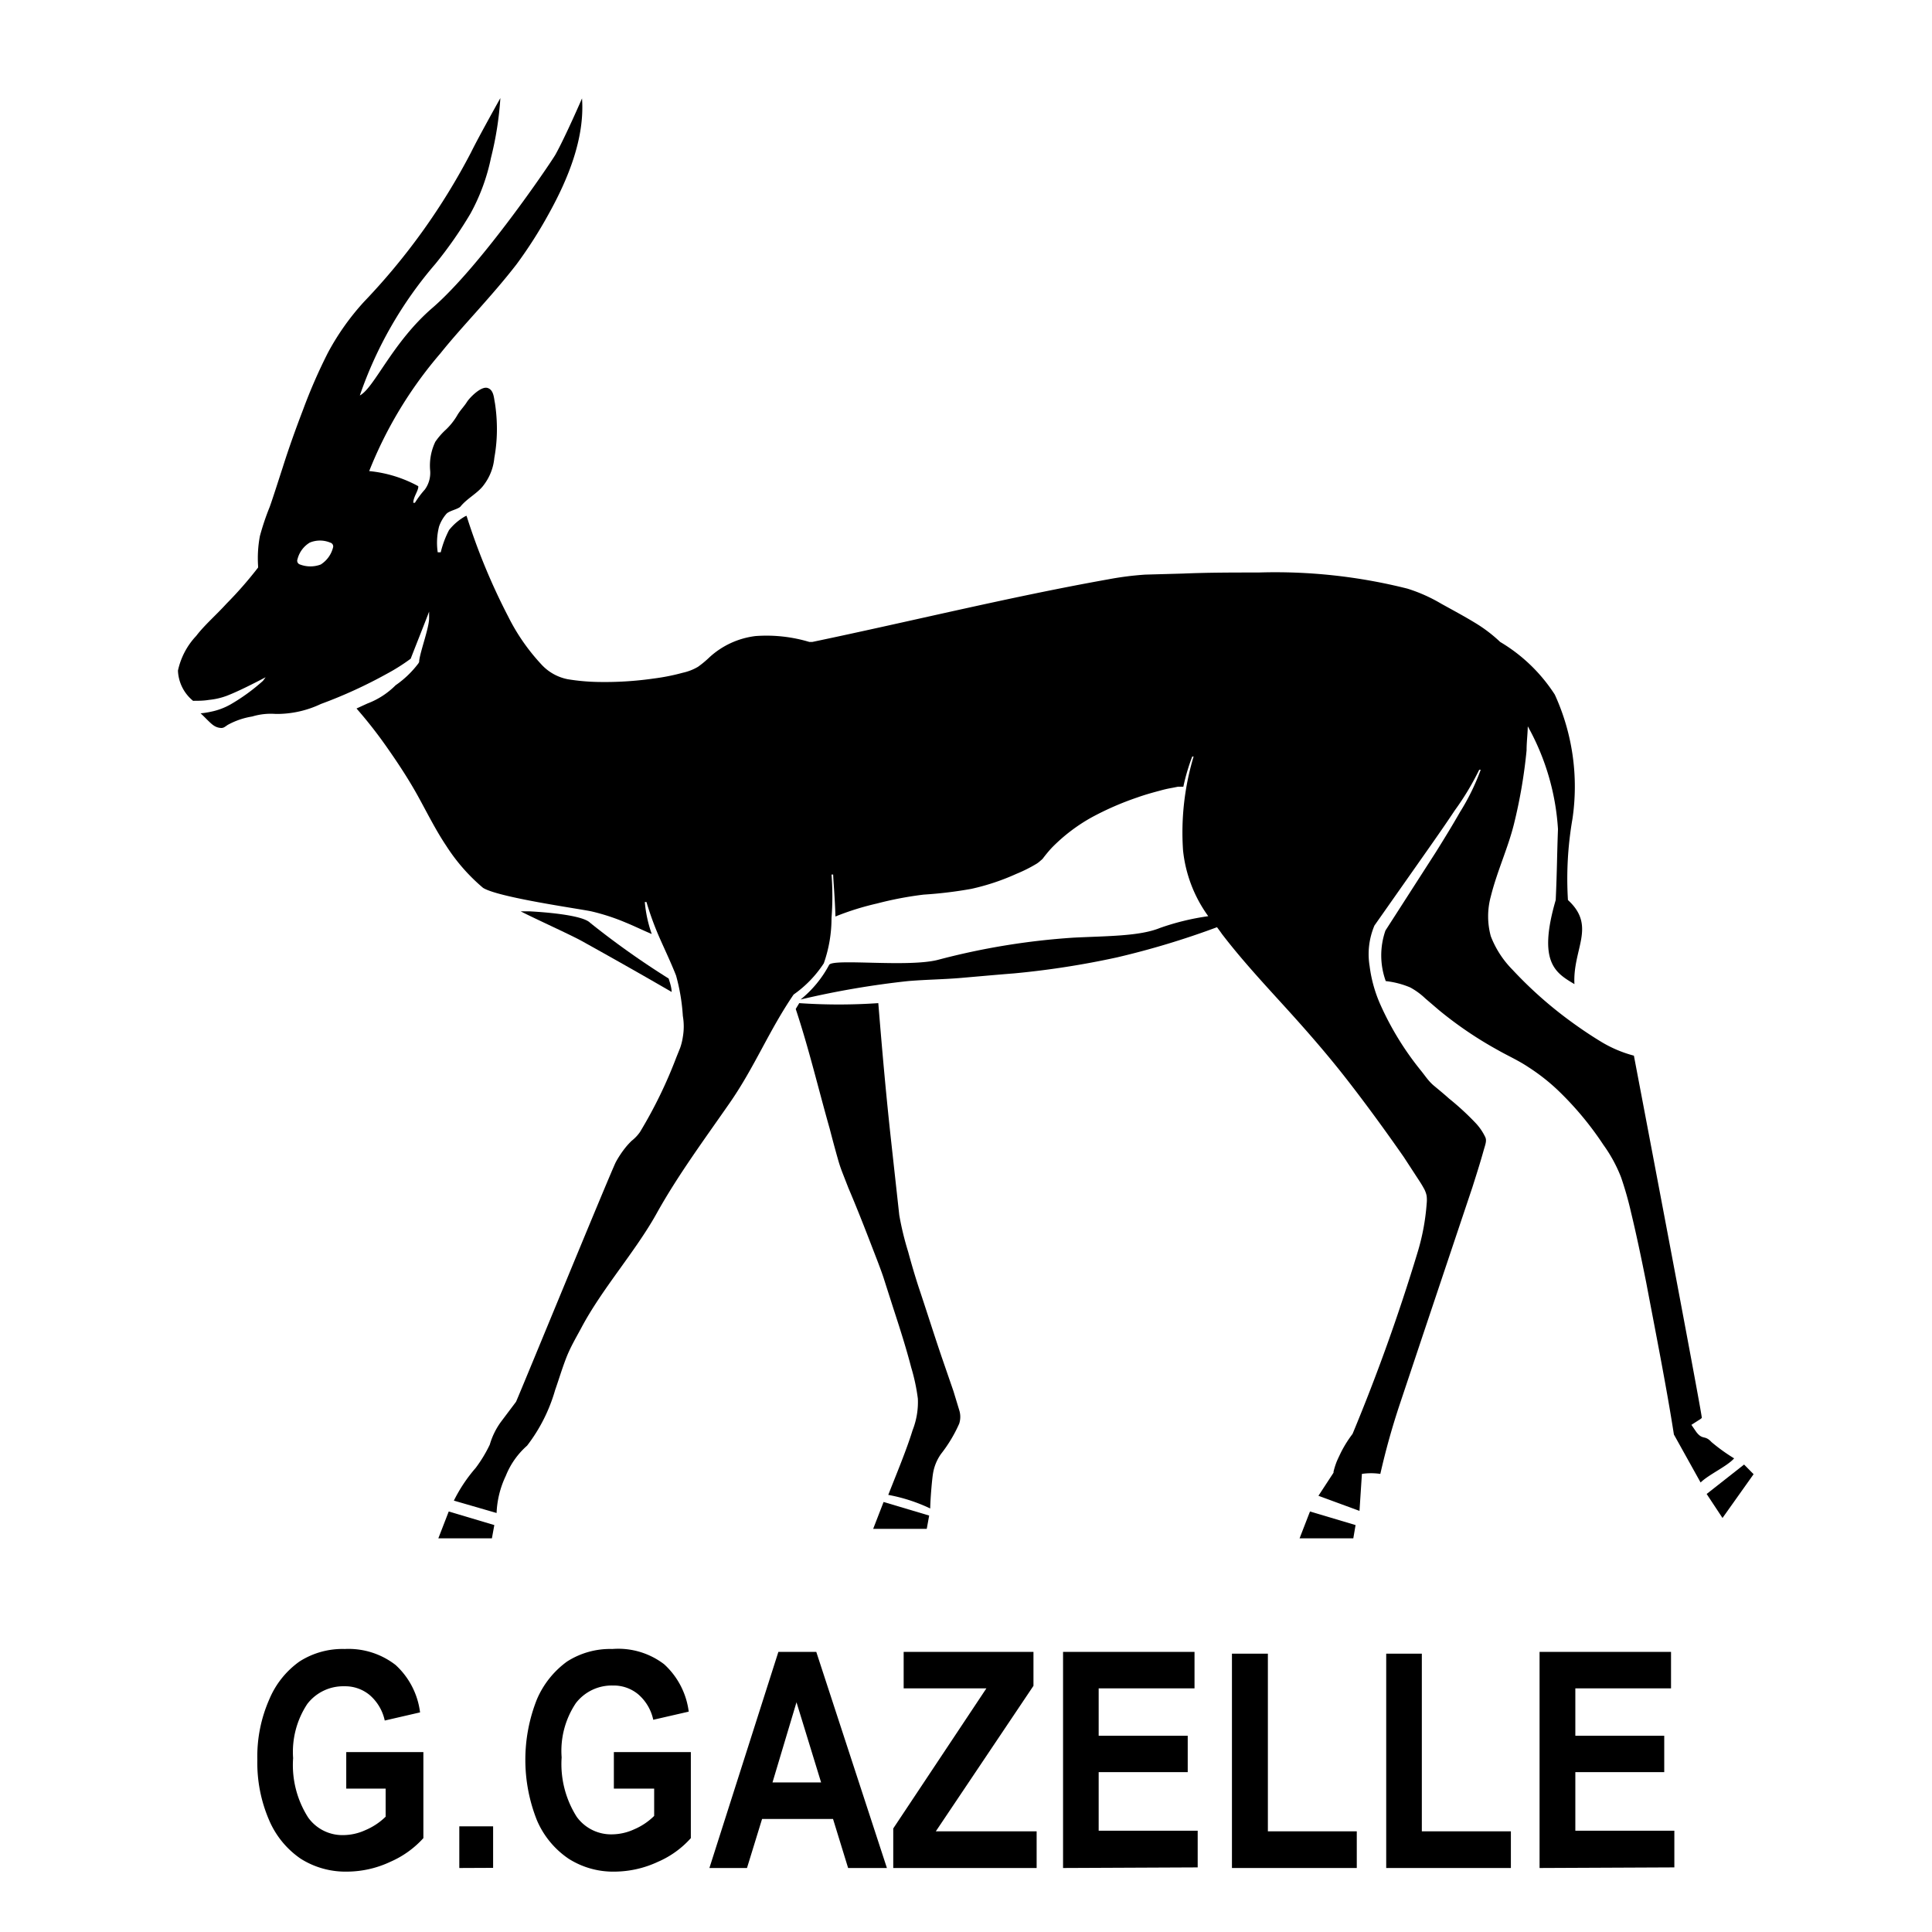 <svg id="Layer_1" data-name="Layer 1" xmlns="http://www.w3.org/2000/svg" width="128" height="128" viewBox="0 0 128 128"><title>Artboard 54</title><path d="M22.94,118.5v-2.42h5.11v5.7a6.37,6.37,0,0,1-2.19,1.57A6.79,6.79,0,0,1,23,124a5.56,5.56,0,0,1-3.07-.85,5.88,5.88,0,0,1-2.1-2.56,9.56,9.56,0,0,1-.78-4,9.36,9.36,0,0,1,.79-4,5.83,5.83,0,0,1,2-2.51,5.28,5.28,0,0,1,3-.83,5.08,5.08,0,0,1,3.37,1.06,5.11,5.11,0,0,1,1.62,3.14l-2.34.54a3.08,3.08,0,0,0-1-1.69,2.54,2.54,0,0,0-1.68-.58,3,3,0,0,0-2.45,1.17,5.75,5.75,0,0,0-.94,3.59,6.45,6.45,0,0,0,1,3.94,2.79,2.79,0,0,0,2.35,1.16,3.57,3.57,0,0,0,1.44-.33,4.3,4.3,0,0,0,1.34-.89V118.5Z"/><path d="M30.43,123.76V121h2.24v2.75Z"/><path d="M40.67,118.5v-2.42h5.1v5.7a6.22,6.22,0,0,1-2.18,1.57,6.87,6.87,0,0,1-2.85.65,5.5,5.5,0,0,1-3.06-.85,5.83,5.83,0,0,1-2.11-2.56,10.84,10.84,0,0,1,0-8,6,6,0,0,1,2-2.51,5.29,5.29,0,0,1,3-.83A5,5,0,0,1,44,110.26a5.12,5.12,0,0,1,1.63,3.14l-2.35.54a3.07,3.07,0,0,0-1-1.69,2.54,2.54,0,0,0-1.68-.58,3,3,0,0,0-2.45,1.17,5.68,5.68,0,0,0-.94,3.59,6.52,6.52,0,0,0,1,3.94,2.81,2.81,0,0,0,2.36,1.16,3.57,3.57,0,0,0,1.44-.33,4.25,4.25,0,0,0,1.33-.89V118.5Z"/><path d="M58.76,123.76H56.19l-1-3.25h-4.7l-1,3.25H47l4.57-14.32h2.51Zm-4.36-5.67-1.63-5.31-1.59,5.31Z"/><path d="M59.18,123.76v-2.62l6.17-9.28H59.87v-2.42h8.6v2.25L62,121.33h6.68v2.43Z"/><path d="M70.43,123.76V109.44h8.71v2.42H72.79V115h5.9v2.41h-5.9v3.88h6.56v2.43Z"/><path d="M81.62,123.76v-14.2H84v11.77h5.89v2.43Z"/><path d="M91.84,123.76v-14.2H94.2v11.77h5.9v2.43Z"/><path d="M102,123.76V109.44h8.71v2.42h-6.34V115h5.89v2.41h-5.89v3.88h6.56v2.43Z"/><path d="M44.3,64.83a55.06,55.06,0,0,1-5.2-3.69c-.52-.54-3.22-.72-4-.76h-.6c.76.4,3.27,1.54,4,1.94,2,1.11,4,2.24,6,3.4C44.49,65.41,44.39,65.12,44.3,64.83Z"/><path d="M63.17,92.17l-.79-2.29c-.52-1.53-1-3.06-1.52-4.61-.25-.77-.48-1.55-.69-2.33a19.62,19.62,0,0,1-.59-2.43l-.53-4.82c-.34-3.07-.61-6.14-.86-9.23a38.25,38.25,0,0,1-5.24,0c-.07.13-.16.26-.23.39.87,2.62,1.5,5.29,2.25,7.93.17.66.35,1.33.54,2a9.21,9.21,0,0,0,.31.93l.39,1c.55,1.29,1.06,2.59,1.56,3.89.25.65.51,1.3.75,2l.64,2c.43,1.32.86,2.65,1.21,4a12.78,12.78,0,0,1,.44,2.06,5.08,5.08,0,0,1-.35,2.1c-.39,1.28-1.11,3-1.61,4.28a11.19,11.19,0,0,1,2.78.9c0-.48.11-1.9.19-2.35a3.09,3.09,0,0,1,.53-1.27,9.36,9.36,0,0,0,1.2-2,1.46,1.46,0,0,0,0-.9Z"/><path d="M113.39,95.54c-.45-.49-.57-.11-1-.66l-.33-.48.5-.32a.9.9,0,0,0,.19-.14c0-.38-4.5-24-4.5-24a8.24,8.24,0,0,1-2.12-.89c-.73-.44-1.44-.92-2.12-1.42a27,27,0,0,1-3.8-3.38,6.46,6.46,0,0,1-1.44-2.22,5,5,0,0,1,0-2.64c.42-1.68,1.13-3.18,1.53-4.78a33.91,33.91,0,0,0,.84-4.9c0-.54.07-1.07.08-1.59a16,16,0,0,1,2,6.81c-.07,1.89-.06,2.73-.15,4.7-1.21,4.15,0,4.83,1.24,5.57-.12-2.35,1.47-3.83-.43-5.57a23.17,23.17,0,0,1,.3-5.38,14.65,14.65,0,0,0-1.17-8.23,10.94,10.94,0,0,0-3.62-3.49,9.71,9.71,0,0,0-1.72-1.3c-.71-.43-1.44-.82-2.18-1.23a10.58,10.58,0,0,0-2.24-1,35.81,35.81,0,0,0-9.87-1.07c-1.68,0-3.34,0-5,.07l-2.51.07a20.71,20.71,0,0,0-2.43.31c-6.56,1.17-13.06,2.78-19.62,4.15l-.11,0-.09,0a9.88,9.88,0,0,0-3.56-.39A5.49,5.49,0,0,0,47,43.55a6.69,6.69,0,0,1-.76.63,3.39,3.39,0,0,1-1,.39,13.89,13.89,0,0,1-1.9.38,22.89,22.89,0,0,1-3.8.23A13.82,13.82,0,0,1,37.61,45a3.2,3.2,0,0,1-1.76-1,13.45,13.45,0,0,1-2.18-3.15,41.75,41.75,0,0,1-2.77-6.71.12.12,0,0,0,0,.05l-.05,0h0a3.66,3.66,0,0,0-1.1.93,6.51,6.51,0,0,0-.55,1.47H29a4.34,4.34,0,0,1,.09-1.71,2.54,2.54,0,0,1,.48-.83c.18-.21.74-.3.93-.48.46-.57,1.17-.9,1.56-1.45a3.48,3.48,0,0,0,.69-1.78,10.63,10.63,0,0,0,.17-2.1,11.29,11.29,0,0,0-.13-1.54c-.07-.32-.07-.88-.5-1s-1.18.65-1.36.94-.46.56-.65.9a4.32,4.32,0,0,1-.82,1,4.7,4.7,0,0,0-.62.73,3.67,3.67,0,0,0-.34,1.92,1.88,1.88,0,0,1-.35,1.24,6.31,6.31,0,0,0-.66.88l-.11,0c0-.39.37-.84.33-1.1a8.49,8.49,0,0,0-3.25-1,27.49,27.49,0,0,1,4.72-7.8c.8-1,1.66-1.94,2.52-2.91s1.72-1.95,2.53-3a29.55,29.55,0,0,0,2.13-3.34c1.27-2.29,2.39-5,2.2-7.64,0,0-1.12,2.58-1.77,3.74-.42.7-4.92,7.34-8.12,10.12C26,22.67,24.8,25.7,23.84,26.2a26.57,26.57,0,0,1,5-8.71,27.15,27.15,0,0,0,2.33-3.34,13.15,13.15,0,0,0,1.36-3.7,21.86,21.86,0,0,0,.62-3.95s-1.44,2.57-1.94,3.59A43,43,0,0,1,24.11,20a16.62,16.62,0,0,0-2.39,3.38,35.65,35.65,0,0,0-1.64,3.76c-.49,1.28-.95,2.56-1.36,3.86-.19.58-.66,2.06-.85,2.58h0a16.83,16.83,0,0,0-.65,1.93,7.91,7.91,0,0,0-.12,2v.09l-.07.09A25.78,25.78,0,0,1,15,40c-.67.74-1.45,1.41-2,2.13a4.82,4.82,0,0,0-1.21,2.3,2.72,2.72,0,0,0,1,2c.34,0,.7,0,1.05-.06a4.61,4.61,0,0,0,1.18-.27c.78-.3,1.81-.83,2.58-1.23l-.18.24a12.77,12.77,0,0,1-2.13,1.55,4.39,4.39,0,0,1-1.3.49,5.37,5.37,0,0,1-.7.11c.22.19.64.66.86.8a.93.93,0,0,0,.51.17c.15,0,.22-.06.42-.2a5,5,0,0,1,1.63-.56,4.24,4.24,0,0,1,1.55-.17,6.79,6.79,0,0,0,3-.66,31.22,31.22,0,0,0,4.37-2,12.74,12.74,0,0,0,1.58-1c.21-.55,1-2.53,1.22-3.12v.43c0,.66-.6,2.23-.66,2.86v.05l-.05.09a6.52,6.52,0,0,1-1.51,1.45,5.26,5.26,0,0,1-1.87,1.21l-.72.33a29.69,29.69,0,0,1,2.09,2.68c.7,1,1.4,2.07,2,3.16s1.16,2.22,1.85,3.25a12.39,12.39,0,0,0,2.44,2.79c1,.64,6.4,1.39,7.18,1.56a14,14,0,0,1,2.27.74c.59.24,1.15.52,1.73.76a8.54,8.54,0,0,1-.46-2.12h.11A19.93,19.93,0,0,0,43.64,62c.38.87.8,1.74,1.15,2.63a12.94,12.94,0,0,1,.45,2.68,4.08,4.08,0,0,1,0,1.39,3.89,3.89,0,0,1-.18.73l-.25.62A30.3,30.3,0,0,1,42.4,75a2.69,2.69,0,0,1-.55.58,5.11,5.11,0,0,0-.38.41,6.69,6.69,0,0,0-.67,1c-.38.76-6.11,14.73-6.61,15.88h0l-1,1.33a4.83,4.83,0,0,0-.74,1.51,9,9,0,0,1-.94,1.55,10.21,10.21,0,0,0-1.44,2.16l2.83.82a6.27,6.27,0,0,1,.61-2.46,5.25,5.25,0,0,1,1.41-2,11,11,0,0,0,1.86-3.69c.24-.68.44-1.36.72-2.09s.65-1.35,1-2c1.37-2.6,3.6-5.08,5-7.6s3.18-4.93,4.84-7.32,2.6-4.79,4.24-7.19l0,0,0,0a7.55,7.55,0,0,0,2-2.07,9,9,0,0,0,.51-3l0,0h0a18.42,18.42,0,0,0,0-2.88l.11,0c0,.29.12,1.61.15,2.78a18.22,18.22,0,0,1,2.75-.86,23.22,23.22,0,0,1,3.1-.59,27.63,27.63,0,0,0,3.15-.38,15.08,15.08,0,0,0,3-1,9.45,9.45,0,0,0,1.35-.68,1.82,1.82,0,0,0,.25-.2.81.81,0,0,0,.2-.21c.18-.23.36-.45.55-.65a11.52,11.52,0,0,1,2.63-2,19.46,19.46,0,0,1,3-1.31c.5-.18,1-.32,1.53-.46a7.49,7.49,0,0,1,.79-.18l.4-.08.2,0h.15a13.27,13.27,0,0,1,.59-2l.09,0a17.46,17.46,0,0,0-.7,6.22,9,9,0,0,0,1.67,4.36,16.41,16.41,0,0,0-3.2.78c-1.35.55-3.47.53-5.7.64a46.94,46.94,0,0,0-9,1.47c-2,.52-7-.11-7.22.34a7.43,7.43,0,0,1-1.89,2.29s0,0,0,0A58,58,0,0,1,60.15,65c1.17-.1,2.36-.11,3.52-.21s2.36-.21,3.51-.3A56.8,56.8,0,0,0,74,63.43a54.7,54.7,0,0,0,6.63-2c.11.15.22.29.32.44,1.27,1.66,2.7,3.21,4.13,4.78s2.84,3.18,4.14,4.85S91.78,74.9,93,76.65L93.88,78c.15.23.3.45.44.71a1.21,1.21,0,0,1,.1.2,1.47,1.47,0,0,1,.1.33,2.31,2.31,0,0,1,0,.51A14.77,14.77,0,0,1,93.91,83a127.26,127.26,0,0,1-4.3,12l0,0,0,0a7.94,7.94,0,0,0-.76,1.21c-.1.21-.21.43-.3.65a5.12,5.12,0,0,0-.2.64v.07l0,0-1,1.53,2.72,1,.16-2.45a4.16,4.16,0,0,1,1.22,0A48.36,48.36,0,0,1,92.75,93l1.6-4.79,3.2-9.55c.25-.79.51-1.6.73-2.39.12-.43.24-.69.12-.94a3.68,3.68,0,0,0-.62-.91A17.87,17.87,0,0,0,96,72.78c-.31-.28-.64-.55-1-.85s-.59-.67-.86-1a19.68,19.68,0,0,1-2.69-4.38A9.06,9.06,0,0,1,90.74,64a4.86,4.86,0,0,1,.32-2.68v0l0,0,3.57-5.08c.59-.84,1.19-1.7,1.76-2.56A17.77,17.77,0,0,0,98,51l.1,0a14.82,14.82,0,0,1-1.37,2.8c-.52.91-1.06,1.79-1.61,2.67l-3.33,5.18A5,5,0,0,0,91.81,65a5.78,5.78,0,0,1,1.62.42,4.67,4.67,0,0,1,1,.73l.9.77a25.36,25.36,0,0,0,3.87,2.63c.66.38,1.39.7,2.06,1.15a13.23,13.23,0,0,1,1.9,1.48,21.06,21.06,0,0,1,3.07,3.67A9.61,9.61,0,0,1,107.4,78a22.42,22.42,0,0,1,.66,2.32c.37,1.53.69,3.08,1,4.62.58,3.07,1.36,7,1.84,10.1l1.77,3.18c.52-.52,1.77-1.08,2.22-1.6A12.12,12.12,0,0,1,113.39,95.54ZM21.25,37.4a1.94,1.94,0,0,1-1.37,0,.26.26,0,0,1-.17-.35,1.79,1.79,0,0,1,.81-1.1,1.76,1.76,0,0,1,1.36,0,.26.26,0,0,1,.18.34A1.87,1.87,0,0,1,21.25,37.4Z"/><polygon points="57.85 101.29 61.4 101.29 61.56 100.41 58.54 99.51 57.85 101.29"/><polygon points="29.04 101.92 32.59 101.92 32.75 101.04 29.73 100.14 29.04 101.92"/><polygon points="115.55 97.03 113.07 98.98 114.12 100.57 116.18 97.67 115.55 97.03"/><polygon points="86.1 101.92 89.66 101.92 89.81 101.04 86.79 100.14 86.1 101.92"/></svg>